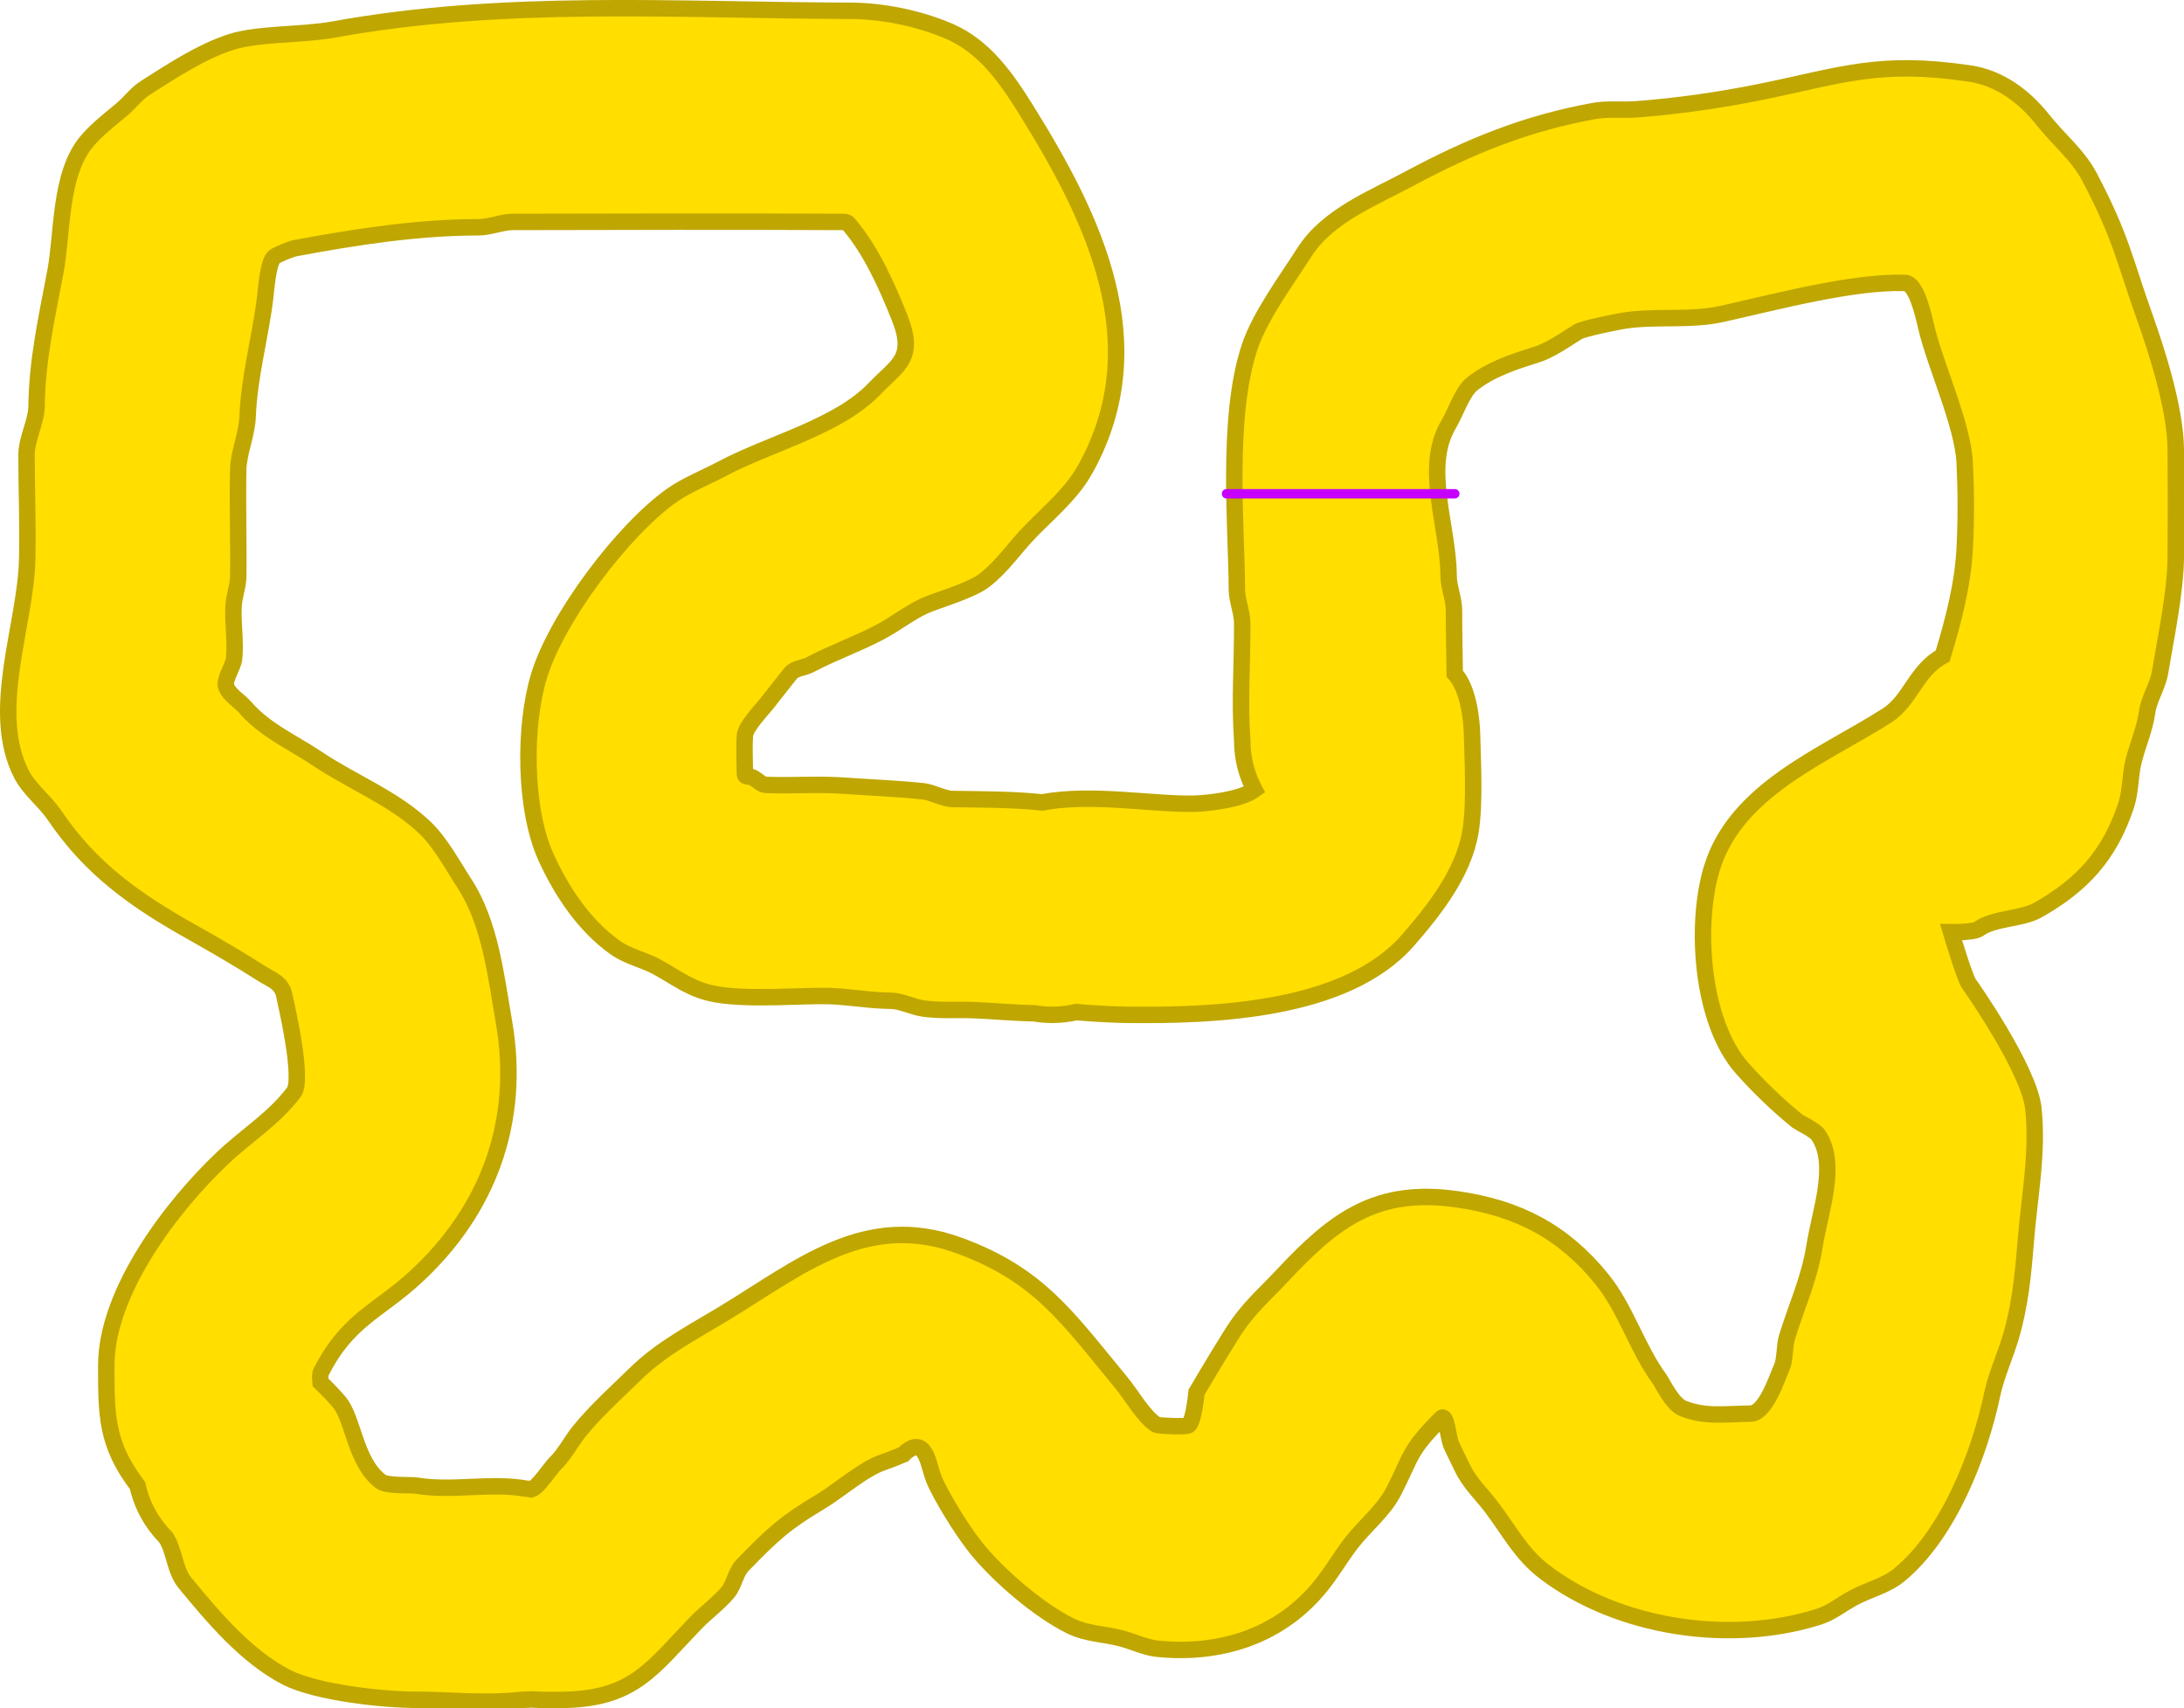 <svg version="1.1" xmlns="http://www.w3.org/2000/svg" xmlns:xlink="http://www.w3.org/1999/xlink" width="465.542" height="364.057" viewBox="0,0,465.542,364.057"><g transform="translate(-7.208,2.226)"><g data-paper-data="{&quot;isPaintingLayer&quot;:true}" fill-rule="nonzero" stroke-linejoin="miter" stroke-miterlimit="10" stroke-dasharray="" stroke-dashoffset="0" style="mix-blend-mode: normal"><path d="M120.487,315.168c0.087,-0.028 0.175,-0.057 0.263,-0.087c1.164,-0.388 3.998,-4.606 4.84,-5.41c1.91,-1.823 3.294,-4.54 4.91,-6.59c3.431,-4.352 8.847,-9.219 12.09,-12.41c5.607,-5.518 12.303,-8.92 18.959,-12.959c16.143,-9.795 30.132,-21.759 50.066,-14.477c17.021,6.219 23.027,15.227 34.616,29.256c2.147,2.599 4.773,7.281 7.445,8.942c0.397,0.247 6.266,0.529 6.862,0.14c1.127,-0.734 1.723,-7.048 1.723,-7.048c0,0 4.103,-7.006 7.518,-12.426c3.455,-5.483 6.593,-7.962 10.817,-12.481c11.185,-11.964 20.129,-18.717 37.419,-16.187c12.792,1.872 22.433,6.861 30.632,16.973c5.179,6.388 7.476,14.717 12.285,21.272c0.615,0.838 2.709,5.41 5.078,6.324c4.795,1.851 8.652,1.162 14.351,1.079c3.341,-0.049 5.765,-8.052 6.595,-9.725c0.794,-1.6 0.589,-4.669 1.161,-6.535c2.021,-6.6 4.785,-12.47 5.882,-19.467c1.156,-7.369 5.048,-17.559 0.748,-23.711c-0.698,-0.998 -4.069,-2.627 -4.423,-2.913c-4.192,-3.399 -8.152,-7.215 -11.735,-11.237c-8.753,-9.828 -10.15,-30.66 -6.473,-42.671c5.159,-16.846 23.979,-23.996 37.343,-32.546c5.028,-3.217 6.073,-9.542 11.845,-12.678c2.274,-7.465 4.288,-15.12 4.694,-22.877c0.32,-6.114 0.299,-12.253 0,-18.368c-0.395,-8.056 -6.252,-20.656 -8.142,-28.661c-0.669,-2.836 -2.131,-9.524 -4.568,-9.609c-11.059,-0.384 -27.635,4.084 -39.121,6.624c-6.622,1.464 -13.826,0.406 -20.517,1.376c-1.339,0.194 -8.904,1.679 -10.137,2.442c-2.795,1.729 -5.871,3.961 -9.048,4.934c-4.544,1.391 -9.58,3.071 -13.456,6.159c-2.107,1.679 -3.585,6.229 -4.955,8.511c-5.564,9.273 -0.102,21.629 -0.056,32.443c0.01,2.364 1.14,4.82 1.14,7.269c0,4.505 0.115,9.016 0.16,13.524c0.062,0.07 0.123,0.14 0.184,0.211c2.572,2.979 3.44,8.98 3.516,13.008c0.084,4.461 0.672,14.426 -0.352,20.516c-1.467,8.732 -7.69,16.641 -13.282,23.062c-13.222,15.183 -41.46,16.134 -59.867,15.922c-2.493,-0.029 -7.043,-0.238 -10.891,-0.583c-1.641,0.381 -3.352,0.583 -5.109,0.583c-1.319,0 -2.611,-0.113 -3.868,-0.331c-4.341,-0.072 -8.745,-0.509 -12.902,-0.669c-3.642,-0.14 -7.167,0.172 -10.746,-0.352c-2.273,-0.333 -4.721,-1.632 -6.915,-1.648c-4.532,-0.034 -8.675,-0.855 -13.169,-1c-5.317,-0.171 -16.657,0.868 -23.917,-0.352c-5.294,-0.89 -8.248,-3.381 -12.668,-5.826c-2.839,-1.571 -6.203,-2.189 -8.992,-4.175c-6.633,-4.724 -11.411,-11.98 -14.701,-19.181c-4.729,-10.351 -4.743,-28.157 -1.506,-38.727c3.818,-12.468 17.878,-31.03 28.207,-38.387c3.225,-2.297 7.339,-3.896 10.836,-5.753c10.179,-5.406 24.706,-8.932 32.429,-17.01c4.939,-5.165 8.911,-6.452 5.306,-15.38c-2.764,-6.847 -6.009,-14.213 -10.871,-19.859c-0.389,-0.452 -1.157,-0.348 -1.753,-0.351c-23.253,-0.114 -46.507,-0.047 -69.761,0c-2.363,0.005 -4.822,1.14 -7.269,1.14c-12.98,0 -26.238,2.055 -39.082,4.452c-0.912,0.17 -3.818,1.342 -4.454,1.839c-1.372,1.073 -1.755,6.974 -1.98,8.805c-1.047,8.506 -3.399,16.698 -3.726,25.264c-0.145,3.787 -1.917,7.62 -2,11.252c-0.174,7.581 0.101,15.166 0,22.748c-0.029,2.169 -0.89,4.264 -1,6.43c-0.187,3.705 0.491,7.438 0.121,11.13c-0.175,1.75 -2.189,4.44 -1.707,5.936c0.569,1.762 2.85,3.072 3.984,4.385c4.329,5.013 10.136,7.465 15.602,11.12c7.532,5.036 16.456,8.443 22.979,14.789c3.236,3.149 6.043,8.361 8.243,11.73c5.529,8.471 6.73,19.875 8.393,29.334c3.765,21.413 -3.404,40.48 -19.016,54.728c-7.841,7.156 -14.316,8.99 -19.908,19.998c-0.251,0.493 -0.269,1.298 -0.147,2.281c1.38,1.312 2.697,2.692 3.94,4.132c3.06,3.543 3.416,12.851 8.896,16.975c1.392,1.048 6.348,0.668 7.635,0.884c7.672,1.289 15.826,-0.734 23.47,0.67c0.336,0.014 0.669,0.036 1.001,0.065zM440.648,234.066c1.006,9.618 -0.865,18.691 -1.648,28.536c-0.544,6.834 -1.174,13.396 -3.155,20.095c-1.209,4.089 -3.118,8.207 -3.991,12.345c-2.694,12.763 -9.272,29.741 -19.776,38.407c-2.801,2.311 -6.541,3.159 -9.743,4.871c-2.655,1.419 -4.625,3.162 -7.455,4.063c-18.736,5.962 -42.702,2.444 -58.43,-9.563c-5.014,-3.828 -7.451,-8.678 -11.253,-13.721c-2.287,-3.033 -4.737,-5.154 -6.378,-8.654c-0.984,-2.099 -1.291,-2.583 -2.254,-4.691c-0.655,-1.434 -1.013,-6.802 -2.125,-5.685c-7.13,7.163 -6.152,7.835 -10.253,15.763c-2.035,3.935 -6.14,7.245 -8.819,10.701c-2.626,3.389 -4.412,6.736 -7.299,10.104c-8.703,10.154 -21.16,13.863 -34.13,12.566c-2.469,-0.247 -5.005,-1.455 -7.379,-2.121c-3.86,-1.083 -7.571,-0.942 -11.311,-2.812c-6.722,-3.361 -14.996,-10.509 -19.617,-16.11c-2.381,-2.886 -6.271,-8.747 -8.847,-13.958c-1.432,-2.897 -1.451,-5.761 -2.988,-7.401c-1.611,-1.718 -4.012,0.964 -4.012,0.964c0,0 -2.732,1.158 -4.141,1.614c-4.322,1.398 -9.611,6.143 -13.568,8.496c-7.403,4.402 -10.047,6.795 -16.536,13.486c-1.574,1.623 -1.806,4.141 -3.174,5.799c-1.827,2.215 -4.869,4.501 -6.802,6.503c-9.264,9.588 -13.143,16.002 -27.625,16.419c-2.078,0.06 -4.717,0.086 -7.557,-0.078c-0.59,0.049 -1.187,0.075 -1.79,0.077c-8.025,0.906 -16.648,-0.036 -22.283,0c-7.409,0.048 -21.819,-1.585 -28.06,-4.812c-8.594,-4.445 -15.578,-12.79 -21.617,-20.11c-2.259,-2.739 -2.202,-6.966 -4.117,-9.742c-0.486,-0.49 -0.949,-1.003 -1.388,-1.536c-2.223,-2.698 -3.83,-5.922 -4.606,-9.458c-0.047,-0.063 -0.095,-0.126 -0.142,-0.189c-6.543,-8.713 -6.521,-14.829 -6.521,-25.396c0,-15.704 13.972,-33.98 24.73,-44.168c5.265,-4.986 10.913,-8.358 15.248,-14.078c2.167,-2.858 -1.793,-19.435 -2.047,-20.701c-0.541,-2.698 -2.799,-3.329 -4.772,-4.59c-4.882,-3.12 -9.841,-6.007 -14.858,-8.821c-12.258,-6.874 -21.642,-13.567 -29.323,-24.913c-2.023,-2.988 -5.362,-5.521 -7.025,-8.738c-6.899,-13.337 0.831,-31.68 1.188,-45.68c0.189,-7.435 -0.14,-14.874 -0.14,-22.312c0,-3.598 2.098,-7.109 2.14,-10.486c0.124,-9.893 2.179,-18.926 4,-28.542c1.577,-8.325 0.829,-20.773 6.633,-27.808c2.049,-2.483 4.985,-4.765 7.36,-6.735c2.231,-1.851 2.977,-3.343 5.457,-4.925c5.528,-3.526 11.893,-7.669 18.083,-9.638c5.7,-1.814 15.202,-1.434 21.738,-2.624c36.398,-6.625 73.088,-4.107 110.228,-4c6.911,0.02 14.64,1.61 21.062,4.375c7.586,3.266 12.27,10.127 16.436,16.809c14.377,23.062 27.375,49.724 12.626,76.378c-2.912,5.263 -7.425,8.984 -11.639,13.272c-3.357,3.416 -5.979,7.469 -9.907,10.532c-2.945,2.297 -10.499,4.392 -12.771,5.444c-3.356,1.554 -6.225,3.867 -9.468,5.59c-4.884,2.595 -10.099,4.397 -15,7c-1.331,0.707 -3.18,0.676 -4.127,1.849c-1.676,2.074 -3.37,4.327 -5.065,6.427c-1.209,1.498 -4.517,4.954 -4.647,6.791c-0.196,2.763 -0.024,5.539 0,8.309c0.005,0.558 1.053,0.371 1.562,0.6c1.034,0.465 1.856,1.58 2.989,1.625c5.508,0.216 11.038,-0.232 16.536,0.159c5.631,0.4 11.312,0.606 16.928,1.193c1.847,0.193 4.382,1.62 6.254,1.648c5.912,0.091 12.99,0.068 19.075,0.729c10.556,-2.013 23.811,0.482 32.385,0.271c2.577,-0.064 9.824,-0.758 12.882,-2.969c-1.667,-3.142 -2.612,-6.726 -2.612,-10.531c-0.597,-8.308 0.046,-16.66 0,-24.989c-0.013,-2.365 -1.14,-4.82 -1.14,-7.269c0,-12.243 -2.376,-36.482 2.764,-51.708c2.215,-6.563 7.922,-14.257 11.638,-20.083c4.961,-7.778 14.696,-11.549 22.403,-15.689c12.794,-6.871 24.894,-11.806 39.32,-14.41c2.945,-0.532 5.955,-0.14 8.917,-0.352c8.541,-0.611 18.122,-1.996 26.555,-3.708c17.358,-3.523 25.079,-6.801 44.56,-3.941c6.482,0.952 11.747,4.95 15.678,9.916c3.249,4.104 7.463,7.475 9.931,12.17c6.811,12.959 7.446,17.772 11.778,29.904c2.802,7.848 6.538,19.791 6.597,28.159c0.054,7.666 0.057,15.334 0,23c-0.054,7.273 -2.057,16.812 -3.352,24.516c-0.488,2.902 -2.337,5.582 -2.741,8.415c-0.535,3.752 -2.014,6.964 -2.907,10.537c-0.786,3.142 -0.57,6.336 -1.624,9.499c-3.52,10.561 -9.379,16.889 -18.729,22.184c-3.562,2.018 -9.331,1.669 -12.62,4.021c-1.139,0.815 -5.923,0.719 -5.923,0.719c0,0 3.066,10.359 3.897,11.109c0,0 12.767,18.053 13.648,26.484z" fill="#ffde00" stroke="#bfa600" stroke-width="3.5" stroke-linecap="butt"/><path d="M268.646,103.016h48.667" fill="none" stroke="#c500ff" stroke-width="2" stroke-linecap="round"/></g></g></svg>